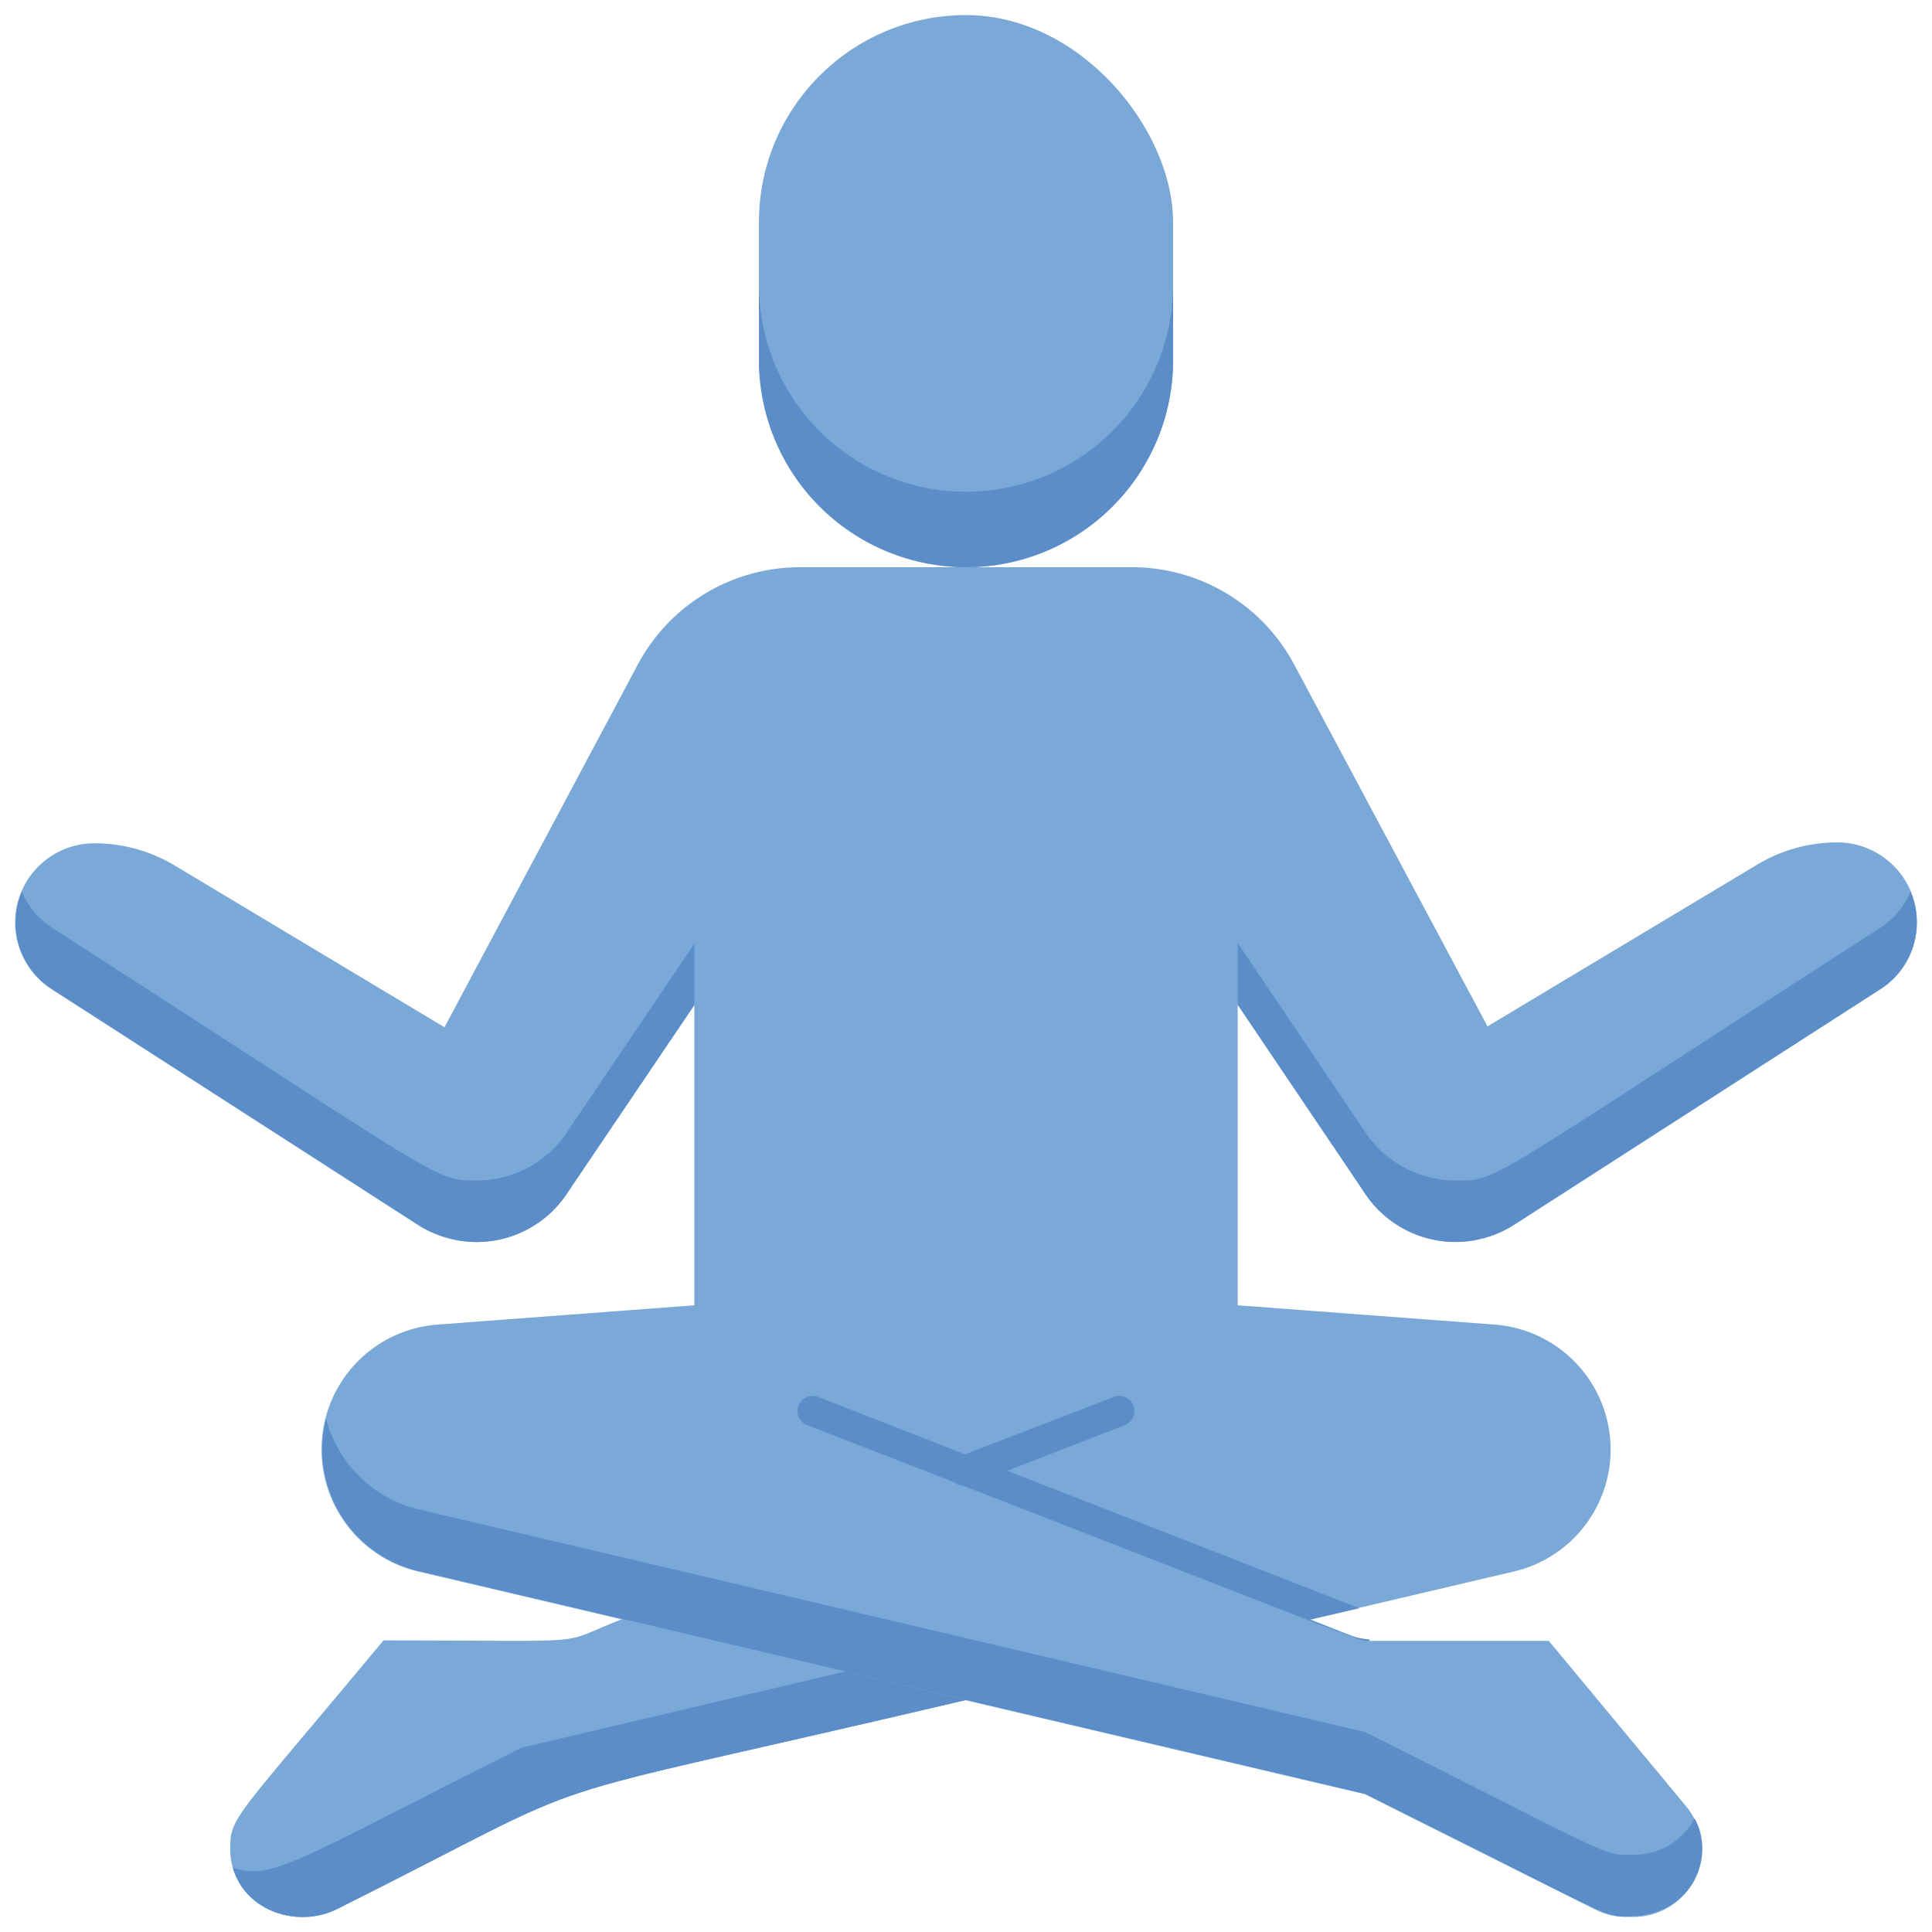 <svg xmlns="http://www.w3.org/2000/svg" viewBox="0 0 128 128"><defs><style>.cls-1{fill:#7aa8d7;}.cls-2{fill:#5b8dc9;}</style></defs><title>Meditation activity</title><g id="Meditation_activity" data-name="Meditation activity"><path class="cls-1" d="M127,61.13a5.21,5.21,0,0,1-2.42,4.41L100.32,81.15a7.3,7.3,0,0,1-3.89,1.14,7.22,7.22,0,0,1-6.09-3.37L82,66.58v19.9l17.06,1.28a8.3,8.3,0,0,1,1.22,16.36l-13.5,3.17,3.64,1.42h12.19l9.13,11a4.45,4.45,0,0,1,1,2.87A4.51,4.51,0,0,1,108.3,127h-.57a4.56,4.56,0,0,1-2-.47l-15.3-7.66-62.7-14.75a8.3,8.3,0,0,1,1.22-16.36L46,86.48V66.58L37.66,78.92a7.22,7.22,0,0,1-6.09,3.37,7.3,7.3,0,0,1-3.89-1.14L3.42,65.54a5.25,5.25,0,0,1,2.84-9.67,10.35,10.35,0,0,1,5.33,1.48L29.45,68.06,42.27,44A12.18,12.18,0,0,1,53,37.58H75A12.18,12.18,0,0,1,85.73,44l12.82,24,17.86-10.71a10.35,10.35,0,0,1,5.33-1.48A5.28,5.28,0,0,1,127,61.13Z"/><path class="cls-2" d="M46,62.53v4.06L37.68,78.9a7.18,7.18,0,0,1-10,2.23L3.45,65.53a5.25,5.25,0,0,1-2-6.46,5.27,5.27,0,0,0,2,2.4C29.55,78.26,28.7,78.21,31.59,78.21a7.2,7.2,0,0,0,6.09-3.37Z"/><path class="cls-2" d="M112.27,120.47c1.38,2.45,0,6.5-4.54,6.5-1.49,0-1,0-17.3-8.13L27.75,104.09A8.28,8.28,0,0,1,21.61,94a8.3,8.3,0,0,0,6.14,6l62.68,14.75c17.27,8.65,15.64,8.13,17.87,8.13A4.5,4.5,0,0,0,112.27,120.47Z"/><path class="cls-2" d="M124.58,65.53l-24.26,15.6a7.2,7.2,0,0,1-10-2.23L82,66.55V62.48l8.34,12.36a7.22,7.22,0,0,0,6.1,3.37c2.89,0,1.54.37,28.14-16.74a5.27,5.27,0,0,0,2-2.4A5.26,5.26,0,0,1,124.58,65.53Z"/><path class="cls-1" d="M41.24,107.26c-4.58,1.79-1.2,1.42-15.83,1.42-9.84,11.83-10.16,11.65-10.16,13.82,0,3.59,3.95,5.5,7.05,4,19.27-9.65,10-6.41,41.71-13.87"/><path class="cls-2" d="M64,112.63c-31.72,7.46-22.45,4.23-41.71,13.87-2.47,1.2-6,.24-6.86-2.76,2.68.84,4-.36,19.12-7.95L56,110.74Z"/><path class="cls-2" d="M64,98.43a1,1,0,0,1-.27-2L73.8,92.55a1,1,0,0,1,.72,1.87C63.44,98.72,64.27,98.43,64,98.43Z"/><path class="cls-2" d="M90.8,108.63c-.58.24,2.54,1.25-37.32-14.21a1,1,0,0,1,.72-1.87l35.86,14-3.27.76C89,108.13,89.36,108.49,90.8,108.63Z"/><rect class="cls-1" x="50.28" y="1" width="27.44" height="36.58" rx="13.72"/><path class="cls-2" d="M77.72,18.86v5a13.72,13.72,0,0,1-27.44,0v-5a13.72,13.72,0,0,0,27.44,0Z"/></g></svg>